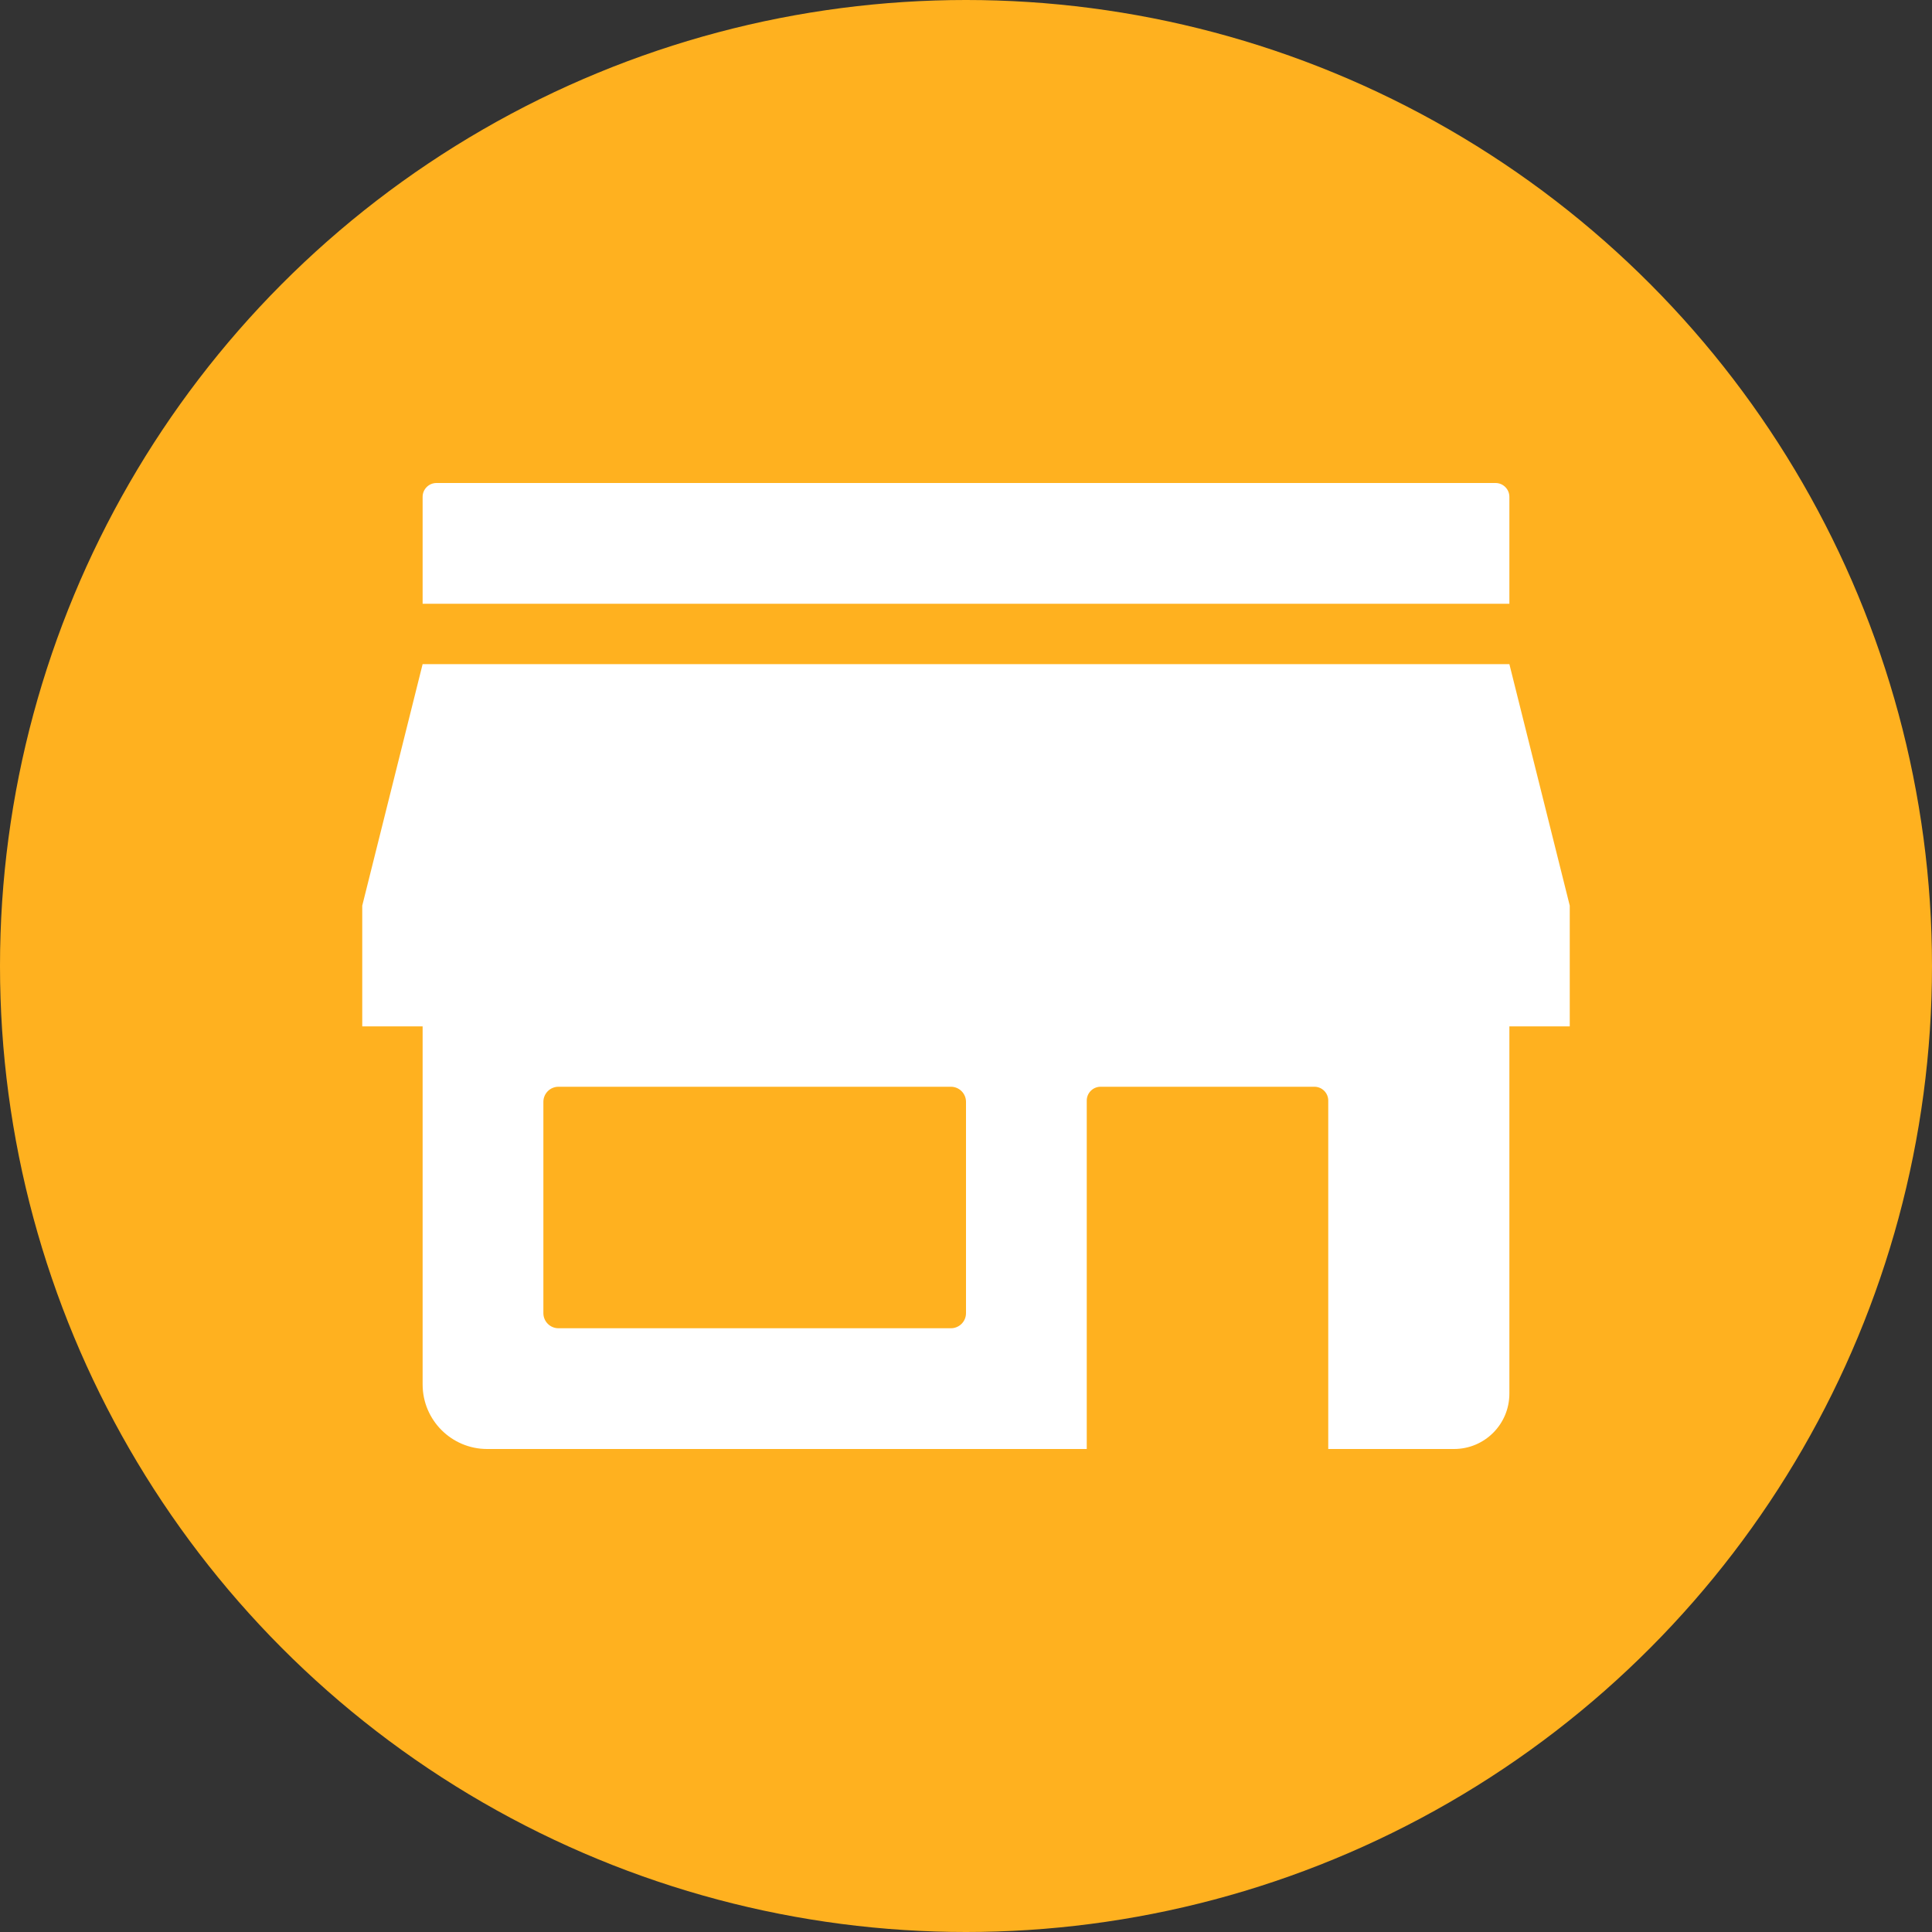 <?xml version="1.0" encoding="UTF-8"?>
<svg width="32px" height="32px" viewBox="0 0 32 32" version="1.1" xmlns="http://www.w3.org/2000/svg" xmlns:xlink="http://www.w3.org/1999/xlink">
    <rect x="0" y="0" width="32" height="32" fill="#333333" stroke="none"/>
    <!-- Generator: Sketch 46.2 (44496) - http://www.bohemiancoding.com/sketch -->
    <title>pickUpBadgePresent</title>
    <desc>Created with Sketch.</desc>
    <defs></defs>
    <g id="Symbols" stroke="none" stroke-width="1" fill="none" fill-rule="evenodd">
        <g id="pickUpBadgePresent">
            <g>
                <circle id="Oval-3-Copy-2" fill="#FFB11F" fill-rule="nonzero" cx="16" cy="16" r="16"></circle>
                <g id="Group-2-Copy" transform="translate(4, 4)">
                    <rect id="Background" x="0" y="0" width="24" height="24"></rect>
                    <path d="M21,13 L21,19.083 C21,19.59 20.59,20 20.083,20 L4.069,20 C3.479,20 3,19.521 3,18.931 L3,13 L2,13 L2,11 L3,7 L21,7 L22,11 L22,13 L21,13 Z M3.229,4 L20.771,4 L20.771,4 C20.897,4 21,4.103 21,4.229 L21,6 L3,6 L3,4.229 L3,4.229 C3,4.103 3.103,4 3.229,4 L3.229,4 Z M5.25,14 C5.112,14 5,14.112 5,14.25 L5,17.75 C5,17.888 5.112,18 5.25,18 L11.75,18 C11.888,18 12,17.888 12,17.75 L12,14.25 C12,14.112 11.888,14 11.75,14 L5.25,14 Z M14.229,14 C14.103,14 14,14.103 14,14.229 L14,20 L18,20 L18,14.229 C18,14.103 17.897,14 17.771,14 L14.229,14 Z" id="Combined-Shape" fill="#FFFFFF" fill-rule="nonzero"></path>
                </g>
            </g>
        </g>
    </g>
</svg>